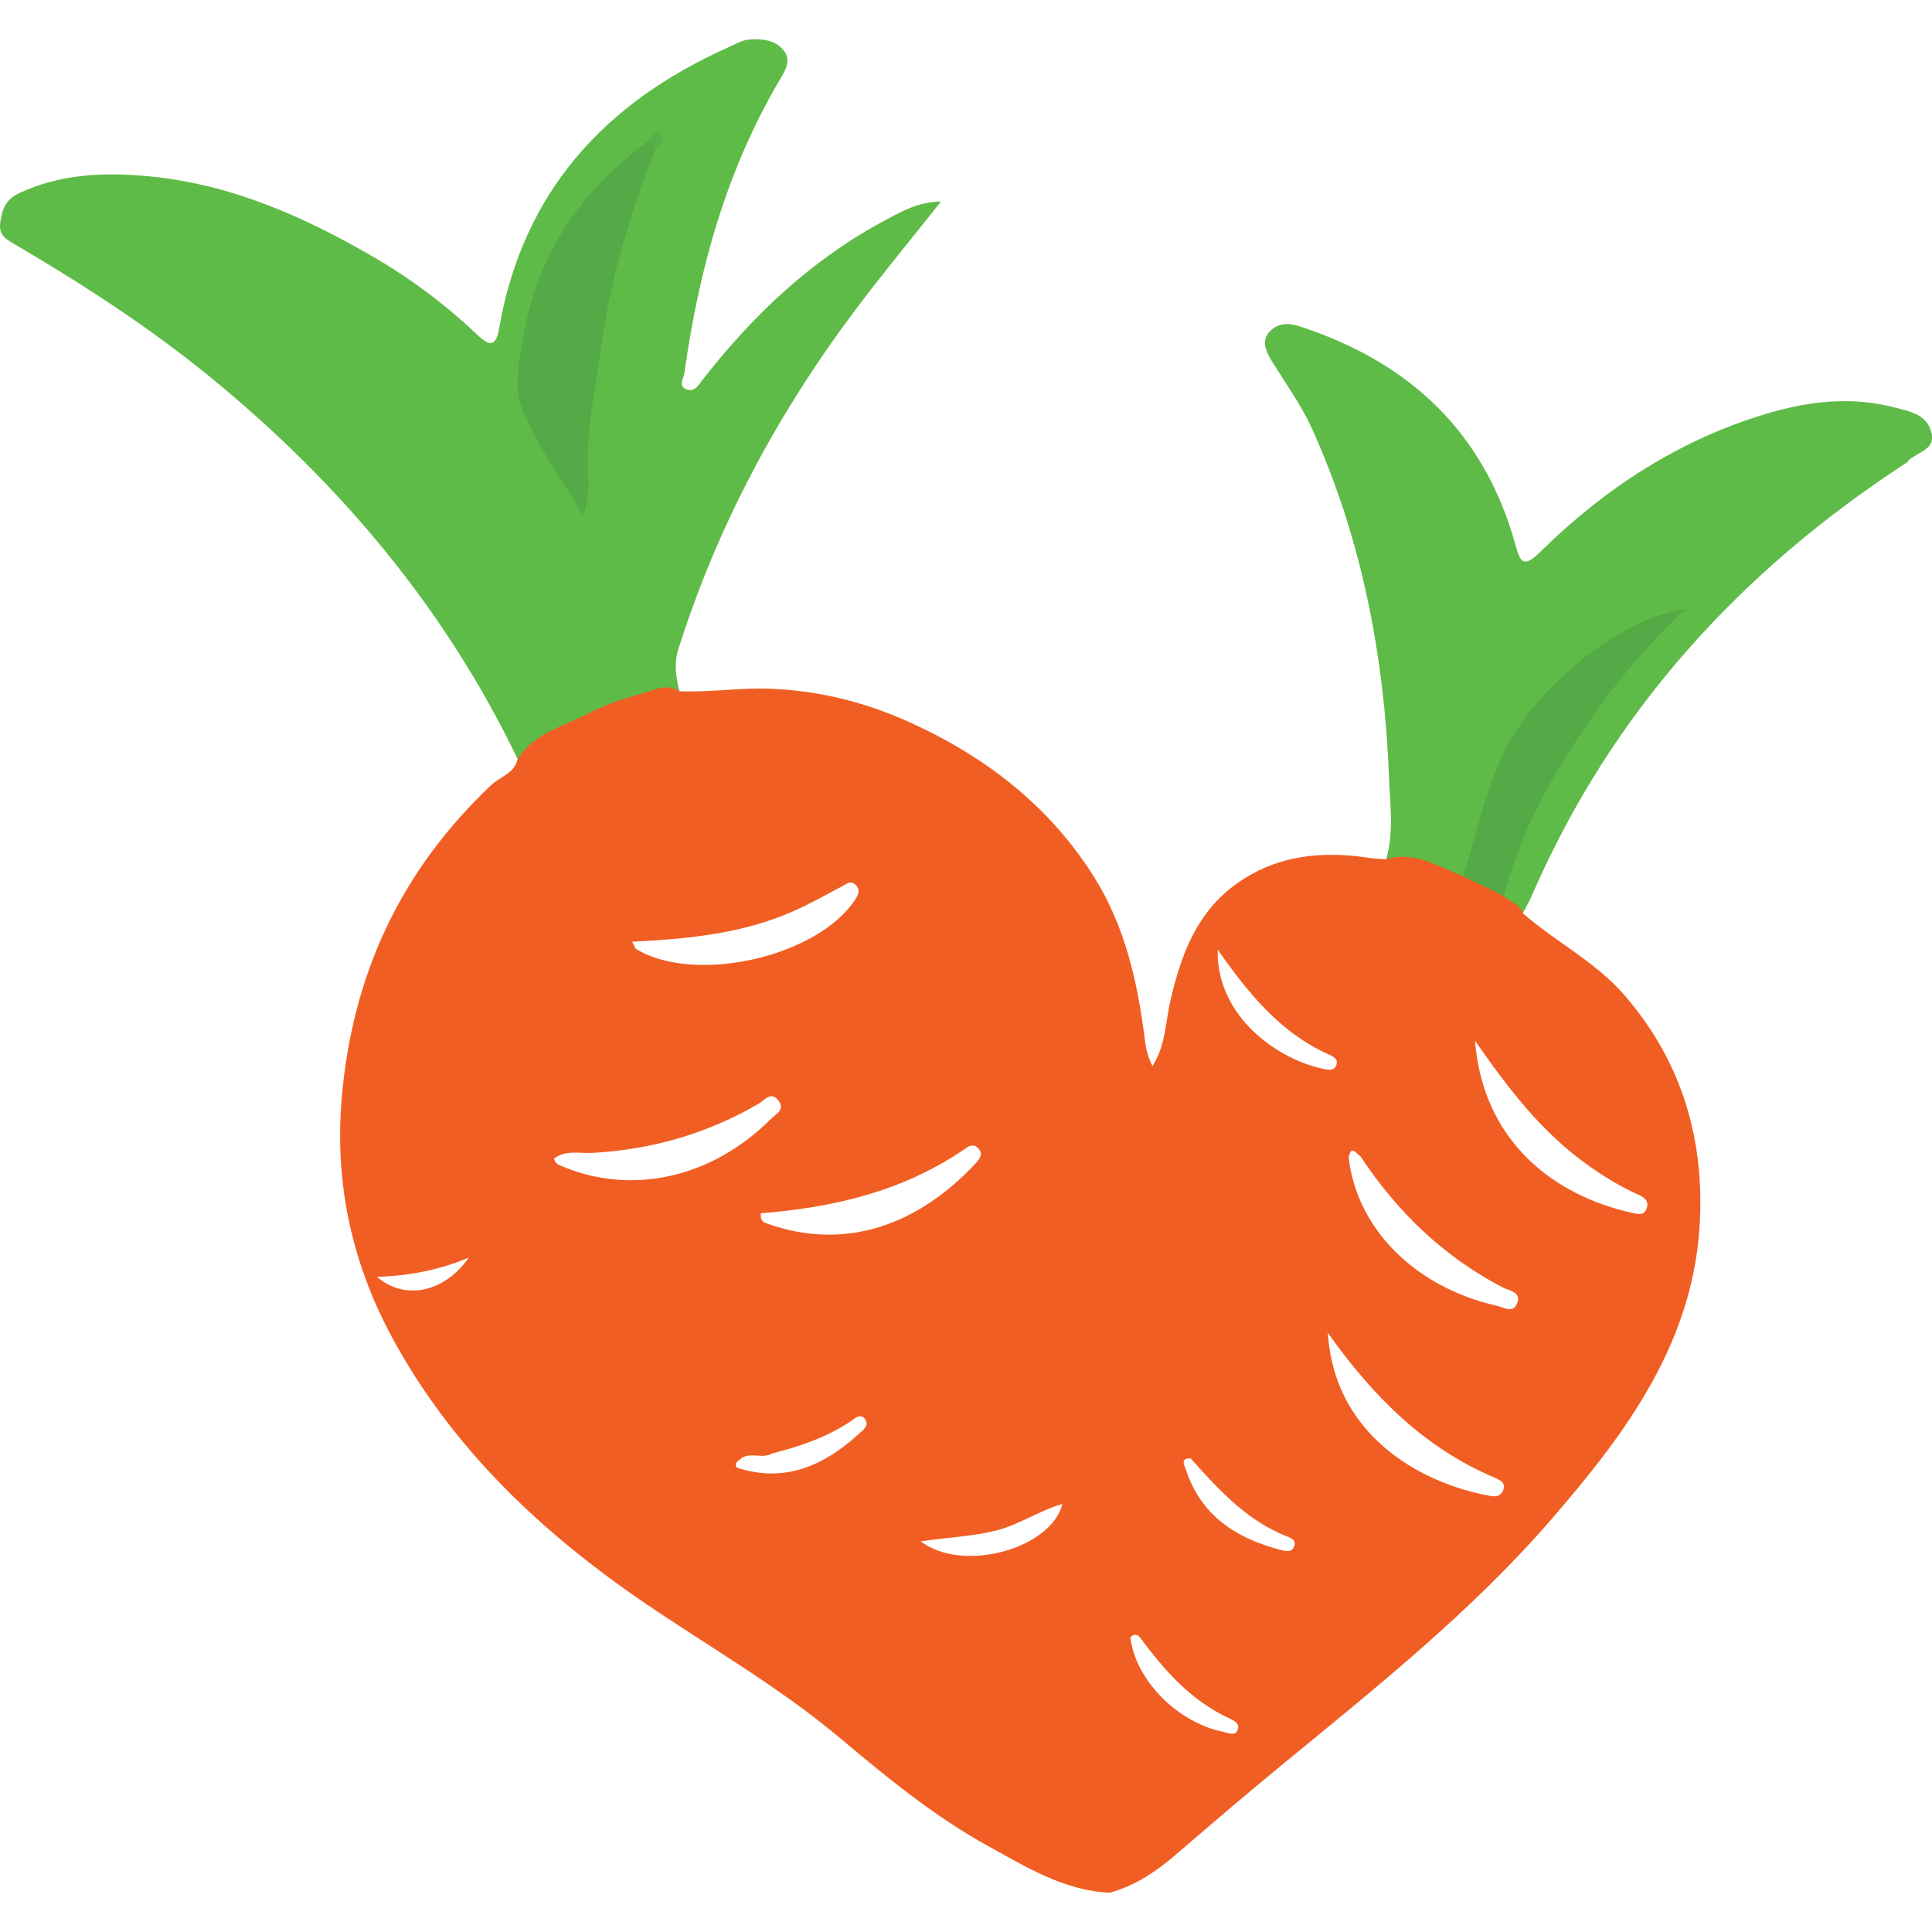 <?xml version="1.0" encoding="utf-8"?>
<!-- Generator: Adobe Illustrator 27.0.0, SVG Export Plug-In . SVG Version: 6.00 Build 0)  -->
<svg version="1.1" id="Layer_1" xmlns="http://www.w3.org/2000/svg" xmlns:xlink="http://www.w3.org/1999/xlink" x="0px" y="0px"
	 viewBox="0 0 1024 1024" style="enable-background:new 0 0 1024 1024;" xml:space="preserve">
<style type="text/css">
	.st0{fill:#5FBB47;}
	.st1{fill:#55A946;}
	.st2{fill:#F15E23;}
	.st3{fill:#55A947;}
	.st4{fill:#54B348;}
</style>
<g>
	<path class="st0" d="M360.14,366.4c-31.47,5.13-59.25,19.05-85.77,35.97c-38.46-80.01-94.05-146.1-162.51-202.15
		c-32.43-26.55-67.32-49.14-103.3-70.28c-4.86-2.85-9.42-4.88-8.41-11.93c1-6.97,2.65-12.23,10.11-15.69
		c22.07-10.24,45.19-11.11,68.58-8.89c42.95,4.08,81.5,20.95,118.35,42.32c20.23,11.73,38.9,25.62,55.82,41.73
		c6.76,6.44,9.89,6.1,11.54-3.45c12.51-72.24,55.82-119.49,121.13-148.79c3.67-1.65,7.4-3.95,11.24-4.26
		c6.61-0.53,13.76,0,18.33,5.61c4.57,5.61,0.7,11.16-2.23,16.14c-28.14,47.9-42.61,100.21-50.25,154.76
		c-0.47,3.33-3.68,7.42,1.55,9.03c3.97,1.22,5.92-2.44,8.24-5.43c26.71-34.26,57.79-63.63,96.41-84.25c8.87-4.74,17.8-9.94,29.75-10
		c-15.8,19.94-31.21,38.51-45.66,57.79c-40.92,54.62-72.82,114-93.47,179.25C357.15,351.59,358.18,358.93,360.14,366.4z"/>
	<path class="st0" d="M774.65,467.16c-13.3-4.03-25.81-10.71-39.99-11.72c4.22-14.12,2.12-28.65,1.58-42.82
		c-2.47-64.2-14.2-126.59-40.88-185.45c-5.69-12.56-13.97-23.95-21.26-35.76c-3.3-5.34-5.79-11.14-0.85-15.99
		c4.06-3.99,9.05-4.59,15.8-2.39c58.21,19.05,97.69,56.11,114.21,115.9c2.58,9.33,4.34,12.21,13.03,3.66
		c33.95-33.41,72.96-59.04,118.99-73.01c22.63-6.87,45.51-9.71,68.74-3.65c8.14,2.12,17.77,3.69,19.78,13.87
		c1.87,9.48-8.97,9.79-12.96,15.21C922.56,302.44,854.26,377.17,812,474.48c-1.42,3.28-3.27,6.37-4.91,9.56
		c-3.45-2.34-8.09-2.81-10.55-6.71c-5.09-7.94,0.1-14.98,2.71-21.68c17.72-45.4,44.13-85.35,77.32-120.93
		c2.09-2.24,5.07-3.78,6.17-7.74c-55.24,22.96-86.52,64.57-99.65,121.44C781.6,454.85,784.82,464.31,774.65,467.16z"/>
	<path class="st1" d="M774.65,467.16c7.13-22.02,11.61-44.74,21.39-66.1c15.91-34.74,60.51-72.88,97.16-78.36
		c-16.92,16.15-30.69,31.91-43.09,48.76c-23.74,32.28-43.97,66.41-53.57,105.87C788.6,475.33,781.63,471.22,774.65,467.16z"/>
	<path class="st2" d="M861.01,527.48c-15.41-17.83-36.53-28.26-53.92-43.45c-1.73-4.68-6.31-6.15-9.88-8.75
		c-7.39-4.21-15.16-7.67-22.83-11.29c-12.75-5.16-24.92-12.95-39.73-8.56c-2.64-0.18-5.32-0.17-7.93-0.59
		c-25.11-3.96-49.13-1.96-70.66,13.1c-21.77,15.23-30.09,38.06-35.77,62.66c-2.59,11.19-2.4,23.37-9.44,34.43
		c-2.71-5.28-3.47-9.49-4.05-14.02c-3.86-30.32-10.36-59.84-26.97-86.26c-23.65-37.63-57.4-63.58-97.09-81.67
		c-23.5-10.71-48.37-17.1-74.93-18.04c-16.07-0.57-31.78,1.97-47.68,1.35c-4.1-2.71-8.44-2.46-12.86-1.02
		c-11.47,3.73-23.42,6.43-34.05,12.11c-13.56,7.25-29.83,10.51-38.86,24.88c-1.7,7.56-9.31,9.29-14.04,13.77
		c-47.62,45.07-73.44,99.74-79.16,165.42c-4.06,46.55,5.79,89.38,27.62,129.1c31.84,57.93,78.91,102.21,133.26,139.19
		c34.51,23.48,70.87,44.23,103.03,71.24c24.92,20.94,50.17,41.68,78.86,57.48c20.18,11.12,40.01,23.45,64.06,24.62
		c13.82-3.63,25.14-11.5,35.81-20.69c18.35-15.79,36.75-31.54,55.45-46.9c49.89-40.97,100.5-81.25,142.94-130.24
		c40.14-46.34,76.42-94.99,78.87-160.17C902.74,600.77,890.34,561.41,861.01,527.48z M199.82,676.78
		c17.65-0.61,33.4-3.8,48.63-10.22C235.66,685.01,214.6,689.48,199.82,676.78z M510.18,609.77c2.57-1.74,5.34-4.29,8.32-1.14
		c2.97,3.13,0.51,5.94-1.6,8.2c-29.28,31.36-67.91,46.99-110.59,31.57c-1.66-0.6-3.43-1.31-3.08-5.34
		C441.44,640.06,477.91,631.56,510.18,609.77z M420.13,483.12c9.02-3.96,17.64-8.83,26.35-13.46c2.42-1.29,4.49-3.19,7.1-0.56
		c2.37,2.39,1.65,4.59,0.03,7.15c-19.32,30.63-84.65,45.79-116.28,26.87c-0.64-0.38-0.87-1.46-2.3-3.99
		C364.89,497.66,393.43,494.85,420.13,483.12z M298.6,618.43c-2.09-0.86-4.29-1.41-5-4.34c6.18-4.75,13.72-2.66,20.47-3.04
		c31.56-1.76,60.93-10.24,88.23-26.18c2.99-1.75,6.3-6.77,10.27-1.56c3.8,4.99-1.34,7.11-3.95,9.73
		C377.66,624.05,335.73,633.68,298.6,618.43z M454.49,760.62c-18.39,16.51-38.88,25.47-63.97,17.26c-1.65-2.91,1.18-3.65,2.5-5.12
		l-0.03,0.01c5.1-3.16,11.23,0.59,16.35-2.45c14.4-3.59,28.3-8.37,40.87-16.53c2.46-1.6,5.66-5.05,8.15-1.79
		C461.18,755.73,456.97,758.39,454.49,760.62z M487.99,816.95c14.65-2.14,27.58-2.59,40.22-5.81c12.12-3.09,22.47-10.45,34.89-14
		C557.15,820.93,510.32,833.94,487.99,816.95z M655.72,917.43c-1.45,2.74-4.78,1.03-7.35,0.5c-24.5-5.02-46.78-27.74-49.23-50.26
		c1.69-1.45,3.36-1.75,4.99,0.1c12.9,17.39,26.95,33.5,47.16,42.86C654.13,911.95,657.73,913.65,655.72,917.43z M685.93,819.58
		c-1.2,3.29-4.33,2.66-6.91,1.98c-23.77-6.18-42.62-18.19-50.58-42.99c-1.18-2.82-2.44-5.68,2.6-5.62
		c14.68,16.38,29.42,32.66,50.52,41.18C683.93,815.08,687.25,815.97,685.93,819.58z M645.38,503.31
		c16.98,24.29,33.91,44.4,58.98,55.63c2.52,1.13,5.18,2.46,3.82,5.86c-1.01,2.53-3.54,2.34-5.78,1.91
		C677.88,562.07,644.66,539.21,645.38,503.31z M796.56,790.21c-1.33,2.92-3.97,3.16-6.86,2.64c-38.81-7.04-82.67-33.54-85.91-86.41
		c24.56,34.6,51.82,61.28,88.54,76.82C795.23,784.49,798.45,786.06,796.56,790.21z M803.96,691.16c-2.25,5.03-7.14,1.7-10.8,0.87
		c-43.15-9.77-74.13-40.89-78.32-78.57c1.39-7.14,4.01-1.8,6.22-0.61c19.42,29.36,43.94,53.12,75.39,69.51
		C799.69,684.07,806.84,684.75,803.96,691.16z M872.82,640.33c-1.41,4.22-4.84,3.15-7.9,2.48c-40.81-9.02-78.92-37.45-83.12-91.21
		c17.96,25.91,34.97,47.7,57.65,64.37c9.11,6.7,18.57,12.59,28.87,17.22C871.19,634.48,874.15,636.35,872.82,640.33z"/>
	<path class="st3" d="M347.04,79.81c-12.83,33.07-23.32,66.83-28.07,102.08c-3.16,23.47-8.77,46.72-7.23,70.71
		c0.42,6.53,0.06,13.12-2.72,20.51c-10.98-18.62-24.1-36.37-32.17-56.17c-5.1-12.53-1.36-28.23,1.24-42.11
		c7.96-42.58,31.38-75.38,66.2-100.49C348.88,74.32,348.9,76.59,347.04,79.81z"/>
	<path class="st4" d="M347.04,79.81c-0.07-2.24-0.53-4.29-2.75-5.46c1.69-2.34,3.45-7,6.57-3.29
		C353.19,73.83,349.75,77.42,347.04,79.81z"/>
</g>
</svg>
